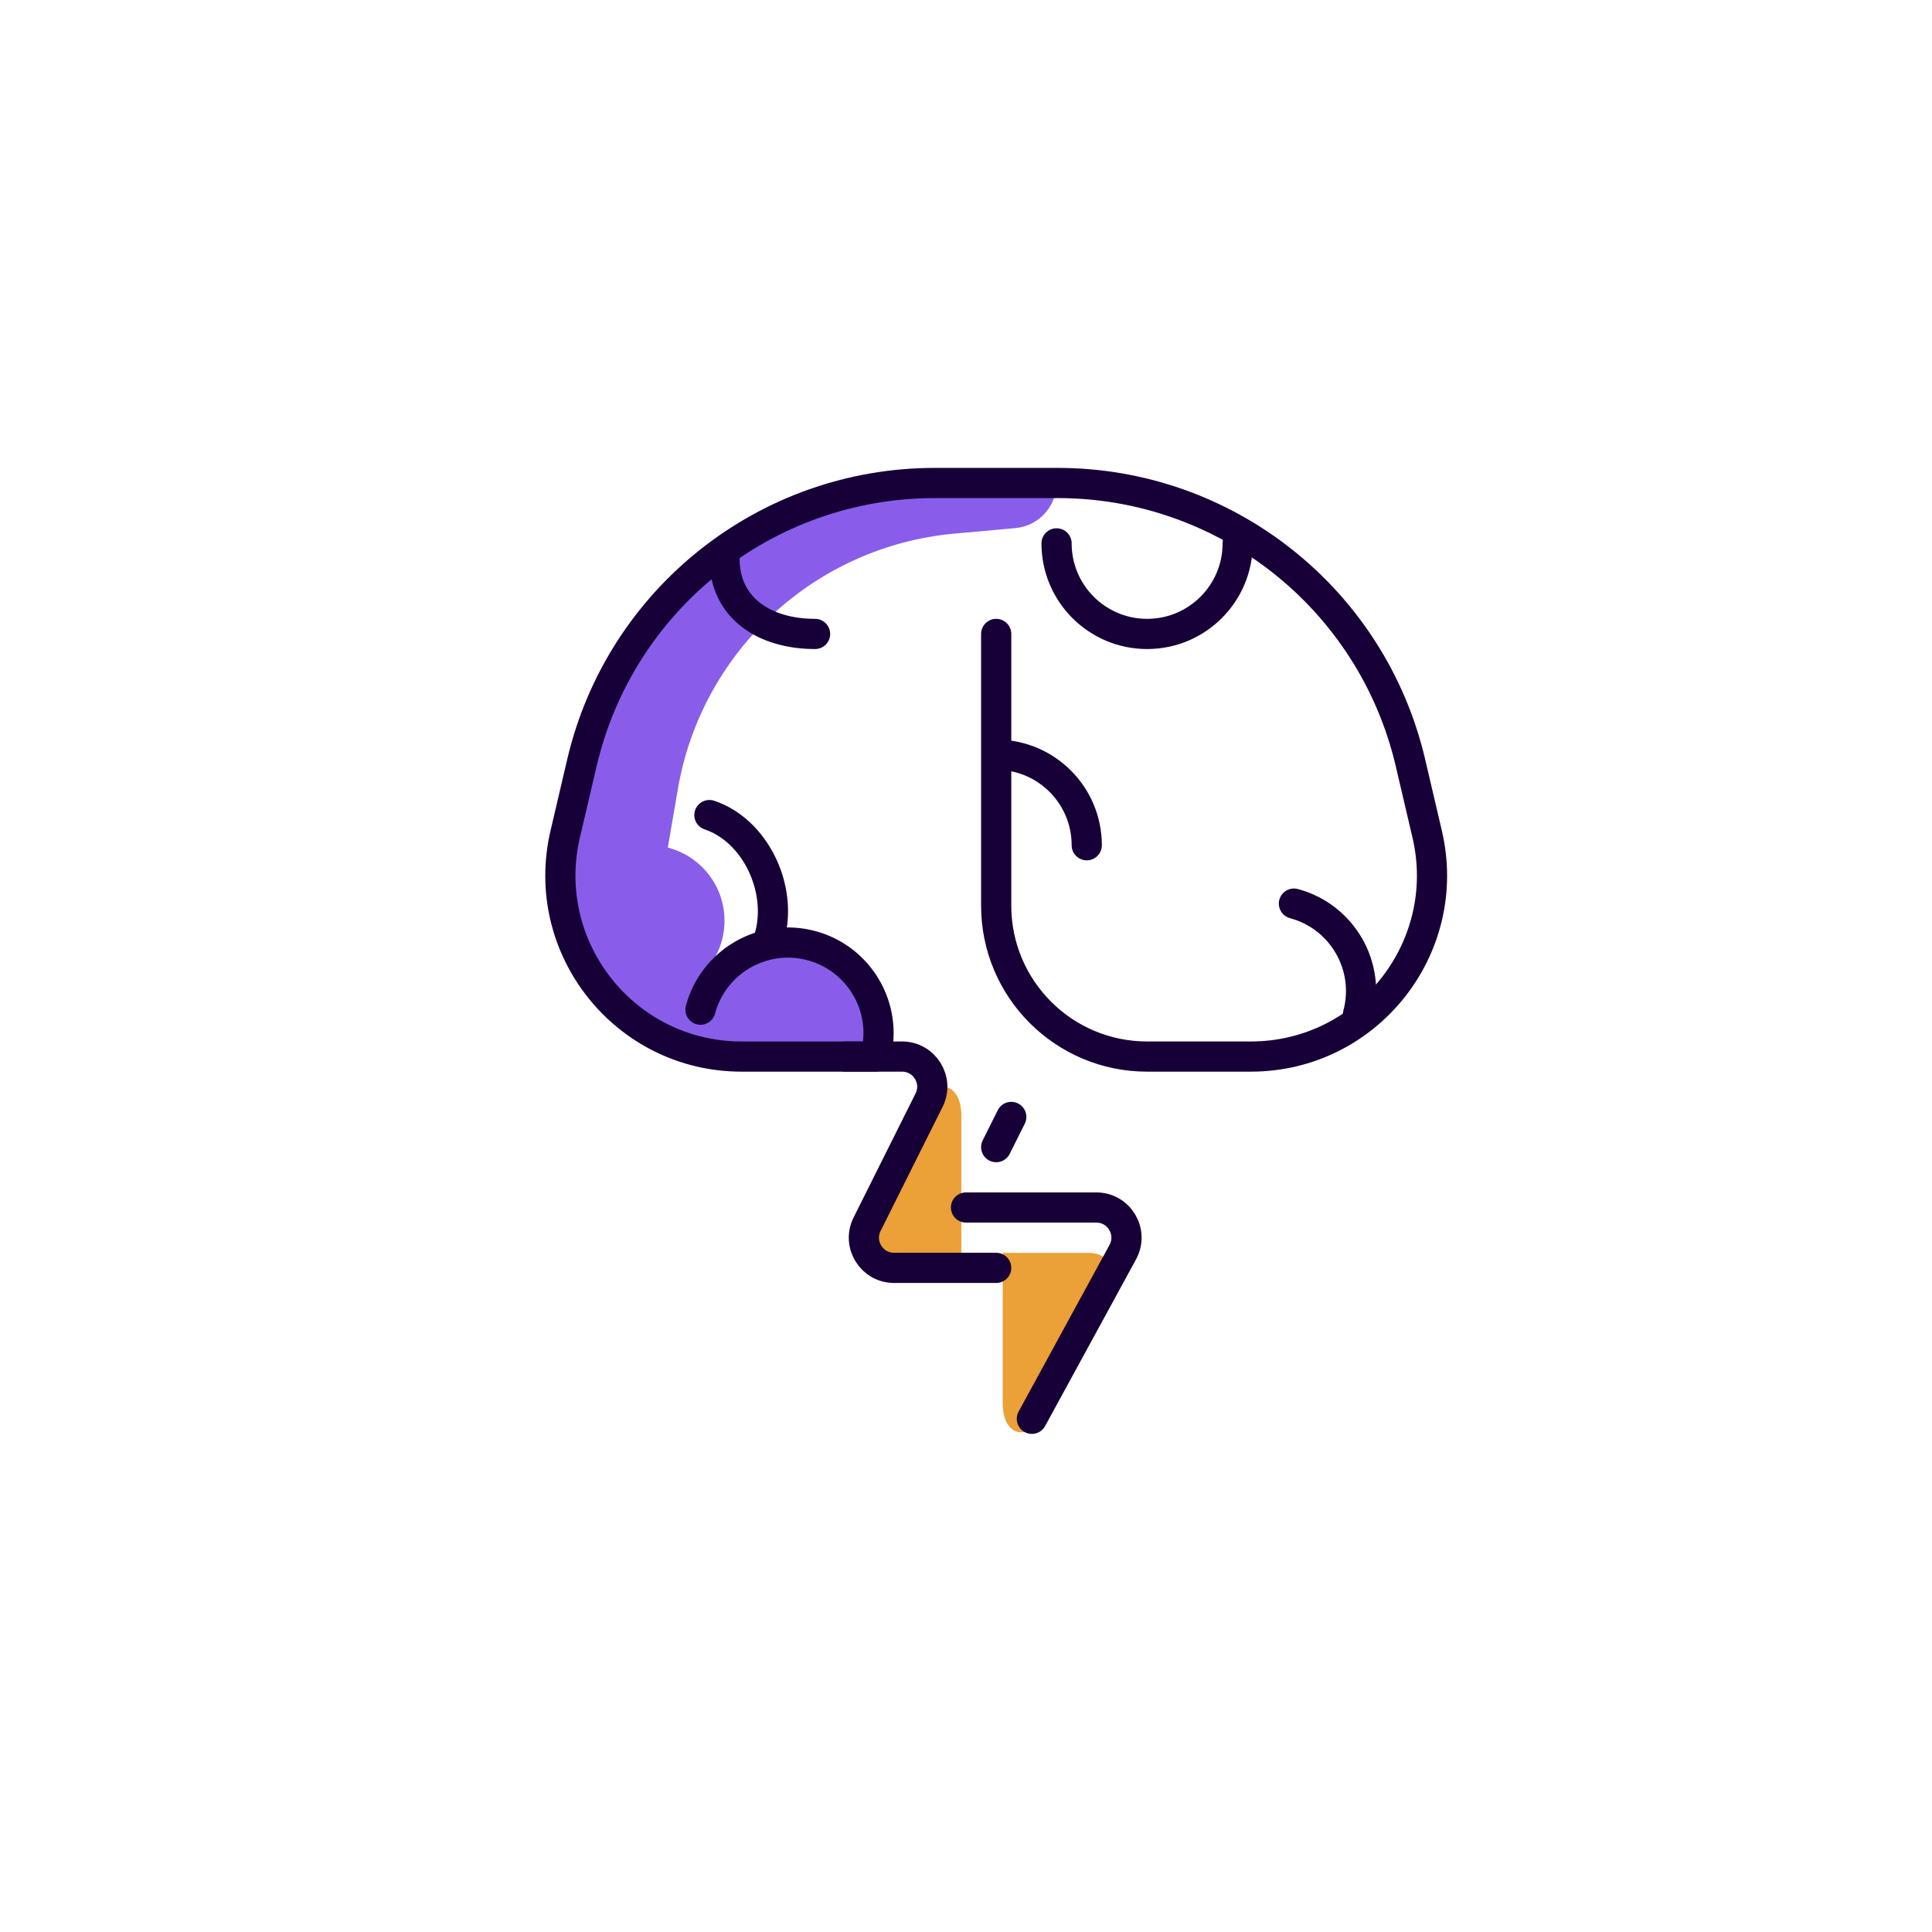 <svg width="64" height="64" viewBox="0 0 64 64" fill="none" xmlns="http://www.w3.org/2000/svg">
<path d="M24 30.5C24 31.881 22.881 33 21.5 33C20.119 33 19 31.881 19 30.5C19 29.119 20.119 28 21.5 28C22.881 28 24 29.119 24 30.5Z" fill="#895DEA"/>
<path fill-rule="evenodd" clip-rule="evenodd" d="M34.993 15.864C35.069 16.689 34.461 17.419 33.636 17.494L31.614 17.677C26.997 18.097 23.238 21.57 22.455 26.14L21.974 28.942C21.679 30.664 23.224 32.136 24.93 31.757C25.872 31.547 26.856 31.627 27.753 31.986L28.057 32.107C28.826 32.415 29.2 33.288 28.892 34.057C28.585 34.826 27.712 35.2 26.943 34.893L26.638 34.771C26.302 34.637 25.934 34.607 25.581 34.685C21.793 35.527 18.362 32.259 19.017 28.435L19.498 25.633C20.511 19.723 24.007 16.227 29.979 15.684L32 15.684C33 15.684 34.977 15.684 34.993 15.864Z" fill="#895DEA"/>
<path d="M33.217 46.502C33.217 47.5 34 48 35 46.5L36.946 42.968C37.297 42.302 36.814 41.502 36.061 41.502H33.217C33.217 41.502 33.217 45.504 33.217 46.502Z" fill="#EBA038"/>
<path d="M31.846 36.945C31.846 35.963 31.088 35.464 30.112 36.874C30.079 36.921 30.05 36.974 30.027 37.026L28.5 40.5C28.149 41.166 28.249 41.945 29.001 41.945L31.845 41.945C31.845 41.945 31.846 37.943 31.846 36.945Z" fill="#EBA038"/>
<path d="M33 42H29.618C28.875 42 28.391 41.218 28.724 40.553L30.776 36.447C31.109 35.782 30.625 35 29.882 35H28" stroke="#170038" stroke-linecap="round" stroke-linejoin="round"/>
<path d="M34.182 47L37.193 41.479C37.557 40.812 37.075 40 36.316 40H32" stroke="#170038" stroke-linecap="round" stroke-linejoin="round"/>
<path d="M33 38L33.5 37" stroke="#170038" stroke-linecap="round" stroke-linejoin="round"/>
<path d="M25.5 31C25.929 29.4 25 27.5 23.5 27M23.204 33.447C23.633 31.847 25.278 30.897 26.879 31.326C28.479 31.755 29.429 33.4 29 35H25H24.566C20.7 35 17.843 31.398 18.723 27.633L19.277 25.267C20.547 19.839 25.387 16 30.961 16H35.039C40.613 16 45.453 19.839 46.723 25.267L47.277 27.633C48.157 31.398 45.3 35 41.434 35H38C35.239 35 33 32.761 33 30V21M33 25C34.657 25 36 26.343 36 28M24 18.5C24 20.157 25.343 21 27 21" stroke="#170038" stroke-linecap="round" stroke-linejoin="round"/>
<path d="M41 18C41 19.657 39.657 21 38 21C36.343 21 35 19.657 35 18" stroke="#170038" stroke-linecap="round" stroke-linejoin="round"/>
<path d="M42.863 29.933C44.464 30.362 45.413 32.007 44.984 33.607" stroke="#170038" stroke-linecap="round" stroke-linejoin="round"/>
</svg>
